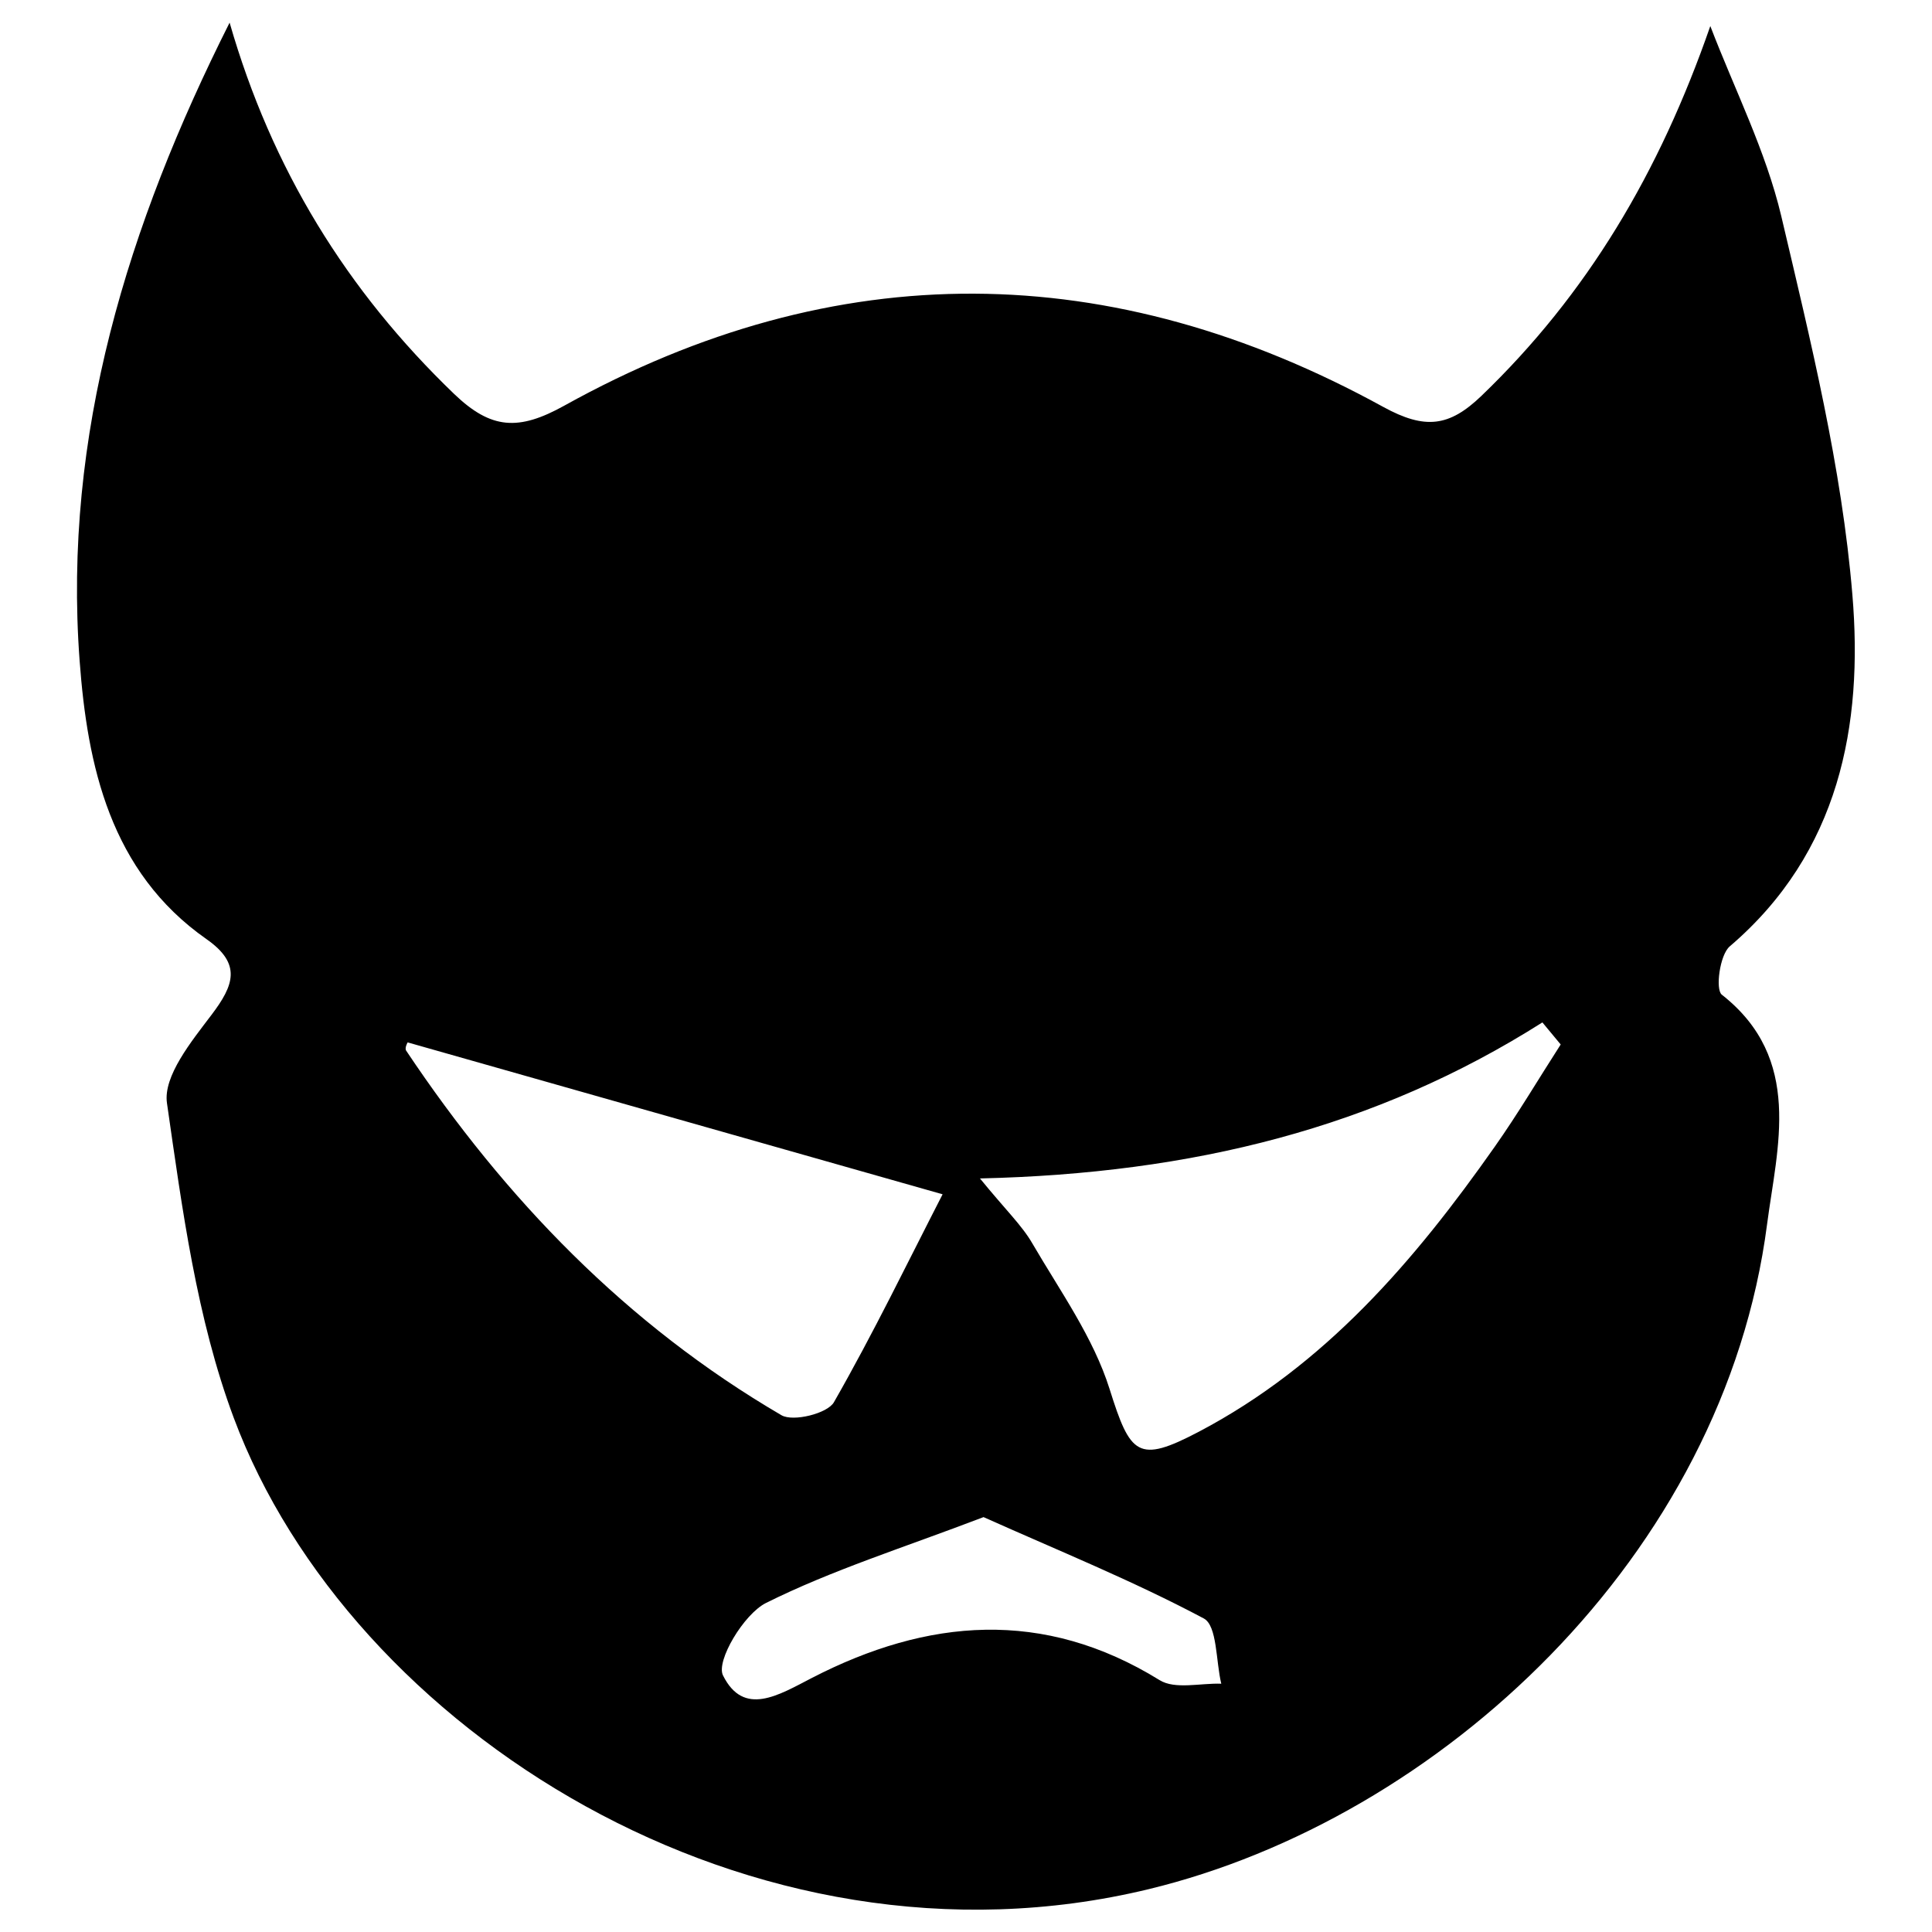 <?xml version="1.0" encoding="utf-8"?>
<!-- Generator: Adobe Illustrator 22.1.0, SVG Export Plug-In . SVG Version: 6.00 Build 0)  -->
<svg version="1.1" id="minion" xmlns="http://www.w3.org/2000/svg" xmlns:xlink="http://www.w3.org/1999/xlink" x="0px" y="0px"
	 viewBox="0 0 1024 1024" style="enable-background:new 0 0 1024 1024;" xml:space="preserve">
<g>
	<path d="M121.7,12c22.3,77.5,62,142,119,196.8c19.6,18.8,34.1,19.7,58.4,6.2c144.2-80.1,290.1-78.4,434.1,0.7
		c22.1,12.1,34.9,10.5,51.9-5.8c56.2-54,94.4-118.3,121.4-196.1c12.8,33.5,29.4,66.1,37.6,100.7c15.6,66.3,32.1,133.2,37.7,200.7
		c5.8,69-6.8,136.7-65,186.4c-5.3,4.5-7.7,22.9-4.2,25.6c43.3,34,29.3,80.9,24,121.6c-22.8,176-173.9,315.3-327.8,352.5
		c-210.9,51-423.4-85-484.9-249.8c-19.7-52.8-27.3-110.6-35.4-166.8c-2.1-14.3,13-32.8,23.6-46.8c11.9-15.7,16.1-27-2.6-40.1
		C58.3,462,46.3,405.6,42.2,350.2C33.3,230.6,67.7,119.3,121.7,12z M827.2,553.6c-3.2-3.9-6.5-7.8-9.7-11.7
		c-88.2,55.9-185.3,80.1-298.1,82.7c13.7,16.8,22.2,24.8,27.8,34.5c14.7,25.2,32.3,49.8,40.9,77.1c11,35,15,39.6,47.2,22.7
		c67-35.2,114.5-90.7,157-151.2C804.7,590.1,815.6,571.6,827.2,553.6z M499.6,633c-93.3-26.5-188.5-53.5-283.5-80.5
		c0-0.2-1.8,3-0.8,4.4c52.5,78.6,116.9,145.3,198.9,193.2c6.2,3.6,24.4-0.9,27.8-6.9C463,706.5,481.5,668.2,499.6,633z M521.3,804.1
		c-42.7,16.3-80.4,28.1-115.3,45.5c-11.8,5.9-26.6,30.8-22.8,38.4c11,22.1,29.4,10.5,47.2,1.3c61.1-31.5,122.6-36.9,184.2,1.2
		c8.2,5.1,21.7,1.5,32.7,1.9c-2.9-11.9-2.1-30.8-9.3-34.6C600.4,837.8,560.8,821.8,521.3,804.1z"/>
</g>
</svg>
